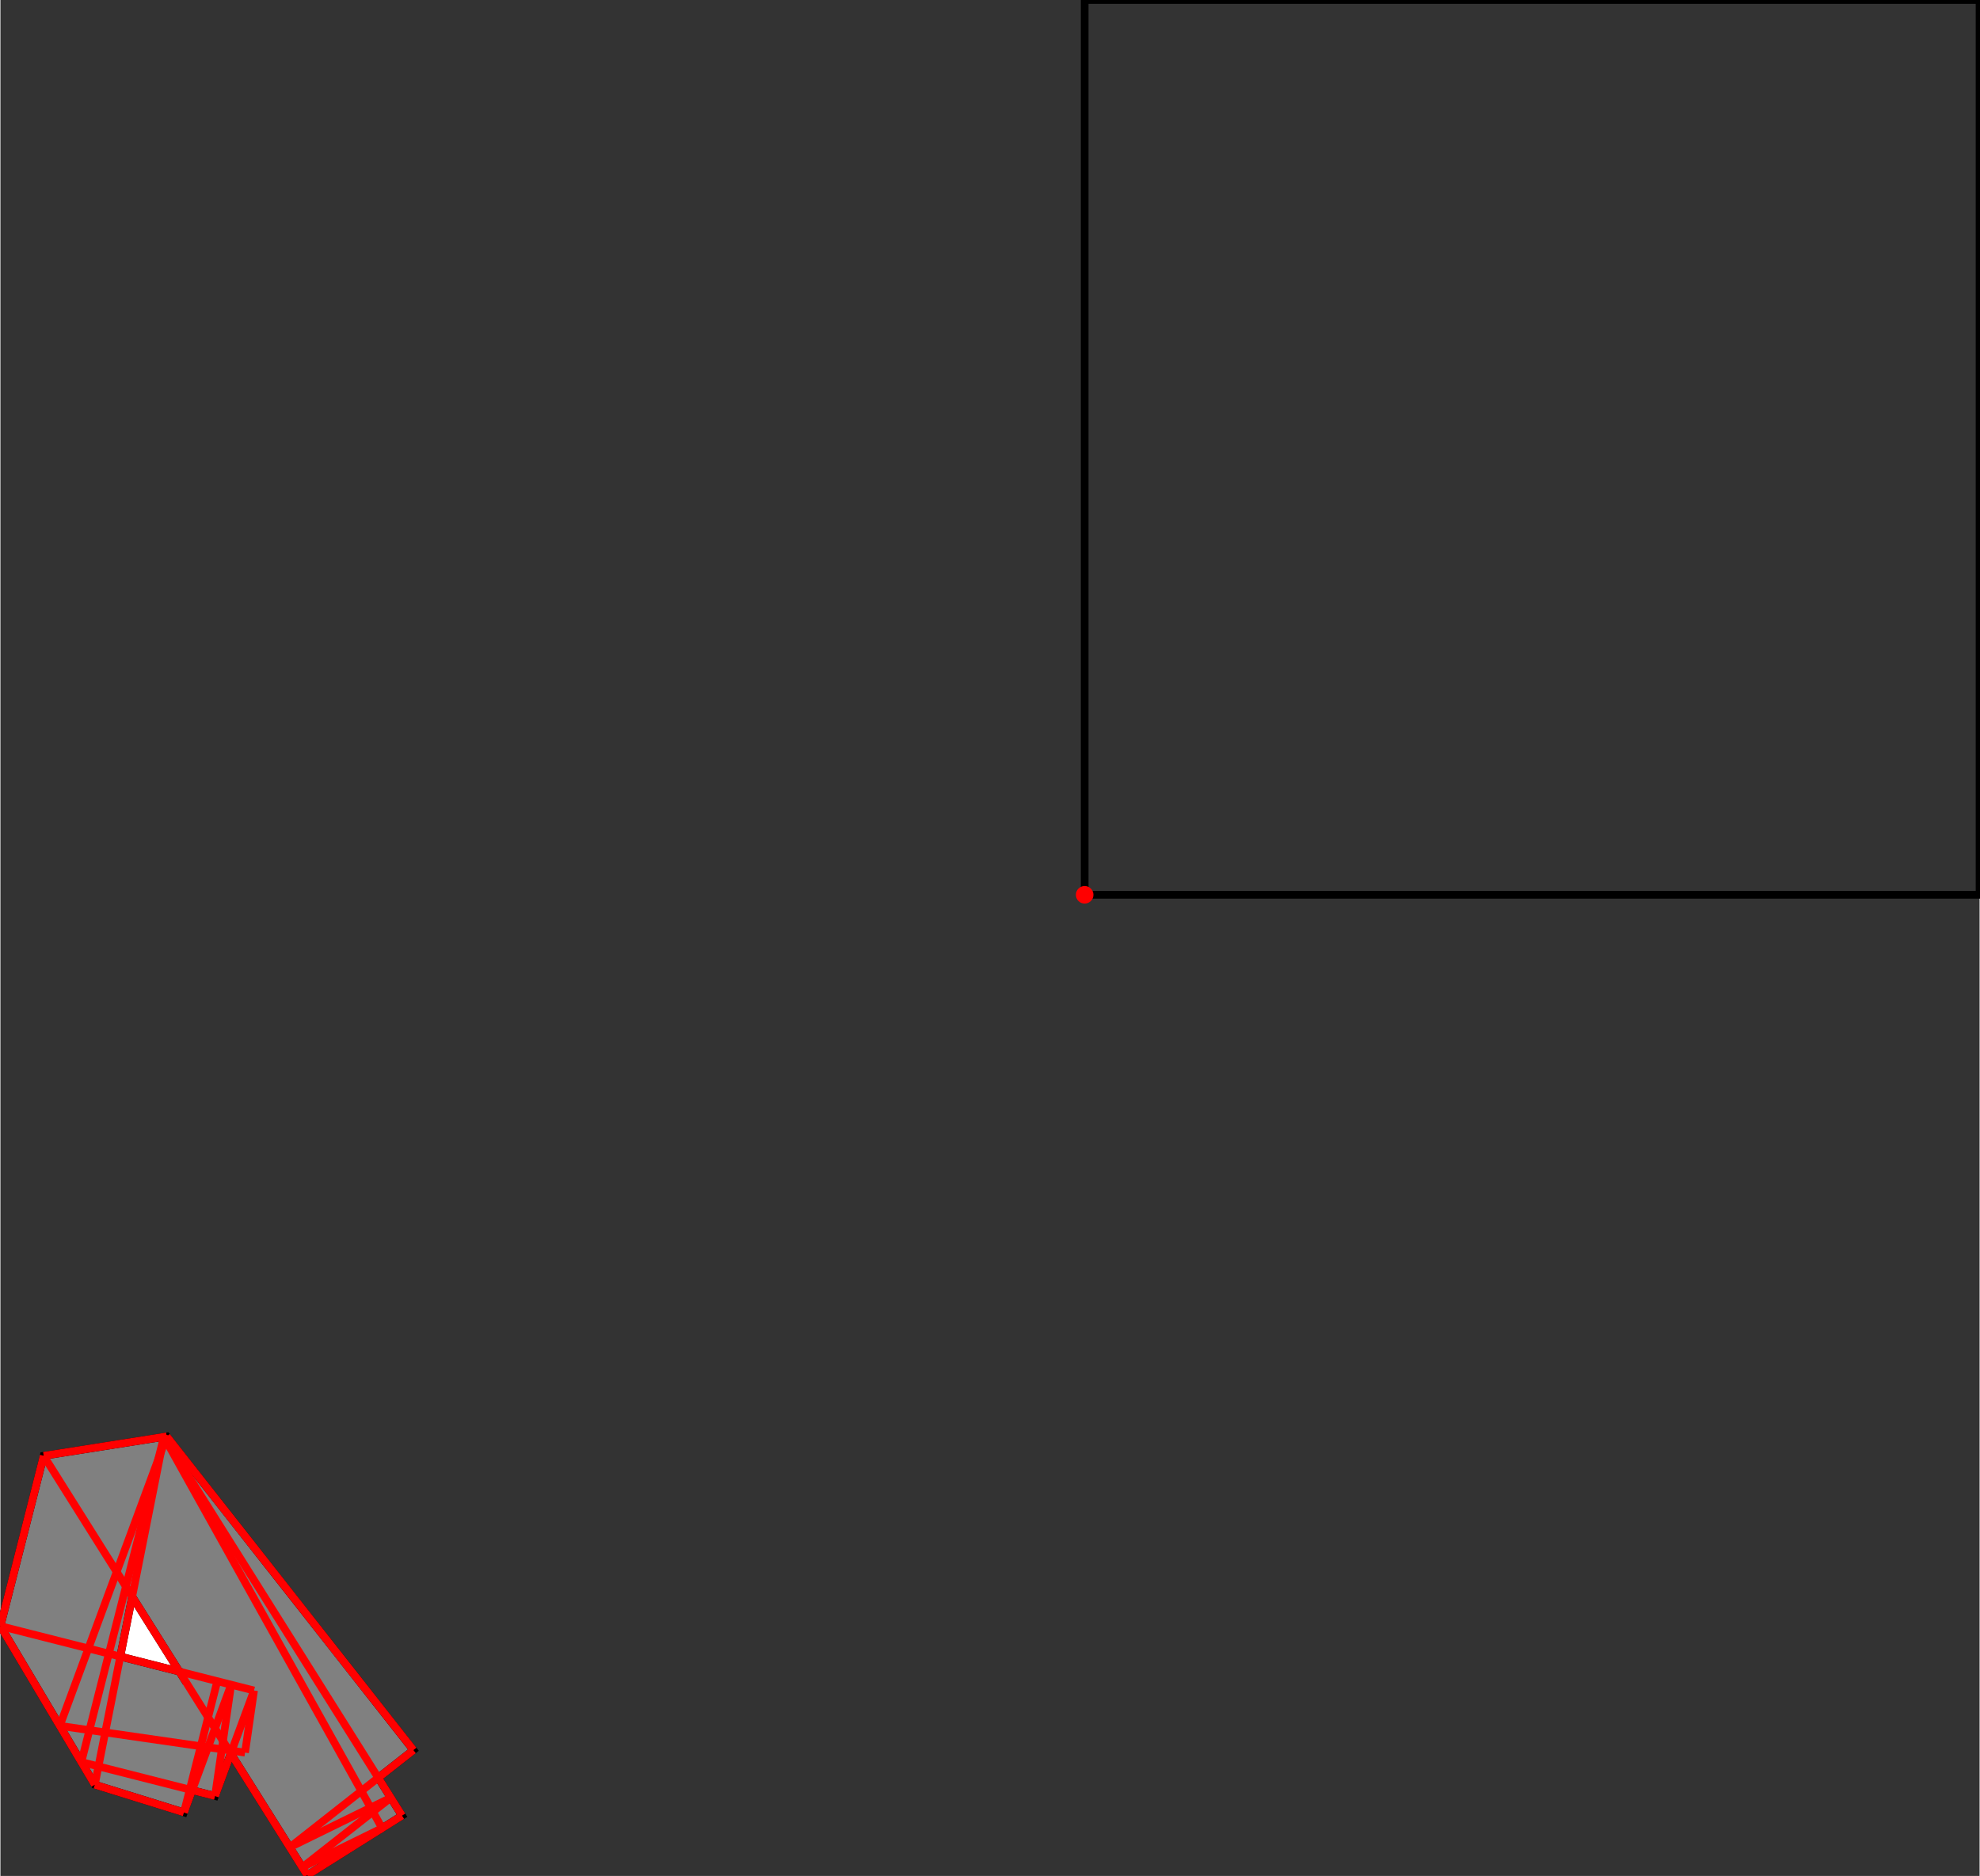 <?xml version="1.0" encoding="UTF-8"?>
<!DOCTYPE svg PUBLIC "-//W3C//DTD SVG 1.1//EN"
    "http://www.w3.org/Graphics/SVG/1.1/DTD/svg11.dtd"><svg xmlns="http://www.w3.org/2000/svg" height="473.793" stroke-opacity="1" viewBox="0 0 500 474" font-size="1" width="500" xmlns:xlink="http://www.w3.org/1999/xlink" stroke="rgb(0,0,0)" version="1.1"><rect x="0" y="0" width="500" height="474" fill="#333333" stroke="none"/><defs></defs><g stroke-linejoin="miter" stroke-opacity="1.0" fill-opacity="0.0" stroke="rgb(0,0,0)" stroke-width="1.947" fill="rgb(0,0,0)" stroke-linecap="butt" stroke-miterlimit="10.0"><path d="M 500,226.087 l -0,-226.087 h -226.087 l -0,226.087 Z"/></g><g stroke-linejoin="miter" stroke-opacity="1.0" fill-opacity="1.0" stroke="rgb(0,0,0)" stroke-width="1.947" fill="rgb(128,128,128)" stroke-linecap="butt" stroke-miterlimit="10.0"><path d="M 77.526,473.793 l 23.928,-15.037 l -6.015,-9.571 l 8.887,-6.987 l -62.315,-79.266 l -31.08,4.894 l -10.932,43.044 l 23.841,40.072 l 22.521,6.998 l 2.073,-5.612 l 5.783,1.469 l 3.977,-10.765 l 19.332,30.761 Z"/></g><g stroke-linejoin="miter" stroke-opacity="1.0" fill-opacity="1.0" stroke="rgb(0,0,0)" stroke-width="0.0" fill="rgb(255,0,0)" stroke-linecap="butt" stroke-miterlimit="10.0"><path d="M 276.13,226.087 c 0,-1.224 -0.993,-2.217 -2.217 -2.217c -1.224,-0 -2.217,0.993 -2.217 2.217c -0,1.224 0.993,2.217 2.217 2.217c 1.224,0 2.217,-0.993 2.217 -2.217Z"/></g><g stroke-linejoin="miter" stroke-opacity="1.0" fill-opacity="1.0" stroke="rgb(0,0,0)" stroke-width="1.947" fill="rgb(255,255,255)" stroke-linecap="butt" stroke-miterlimit="10.0"><path d="M 45.196,422.348 l -14.921,-3.789 l 3.012,-15.16 l 11.909,18.95 Z"/></g><g stroke-linejoin="miter" stroke-opacity="1.0" fill-opacity="1.0" stroke="rgb(0,0,0)" stroke-width="0.0" fill="rgb(255,0,0)" stroke-linecap="butt" stroke-miterlimit="10.0"><path d="M 274.292,226.087 c 0,-0.209 -0.17,-0.379 -0.379 -0.379c -0.209,-0 -0.379,0.17 -0.379 0.379c -0,0.209 0.17,0.379 0.379 0.379c 0.209,0 0.379,-0.17 0.379 -0.379Z"/></g><g stroke-linejoin="miter" stroke-opacity="1.0" fill-opacity="0.0" stroke="rgb(255,0,0)" stroke-width="1.947" fill="rgb(0,0,0)" stroke-linecap="butt" stroke-miterlimit="10.0"><path d="M 14.992,436.07 l 27.019,-73.137 "/></g><g stroke-linejoin="miter" stroke-opacity="1.0" fill-opacity="0.0" stroke="rgb(255,0,0)" stroke-width="1.947" fill="rgb(0,0,0)" stroke-linecap="butt" stroke-miterlimit="10.0"><path d="M 0,410.87 l 10.932,-43.044 "/></g><g stroke-linejoin="miter" stroke-opacity="1.0" fill-opacity="0.0" stroke="rgb(255,0,0)" stroke-width="1.947" fill="rgb(0,0,0)" stroke-linecap="butt" stroke-miterlimit="10.0"><path d="M 20.435,445.217 l 20.87,-82.174 "/></g><g stroke-linejoin="miter" stroke-opacity="1.0" fill-opacity="0.0" stroke="rgb(255,0,0)" stroke-width="1.947" fill="rgb(0,0,0)" stroke-linecap="butt" stroke-miterlimit="10.0"><path d="M 46.362,457.94 l 11.921,-32.269 "/></g><g stroke-linejoin="miter" stroke-opacity="1.0" fill-opacity="0.0" stroke="rgb(255,0,0)" stroke-width="1.947" fill="rgb(0,0,0)" stroke-linecap="butt" stroke-miterlimit="10.0"><path d="M 54.217,453.797 l 9.848,-26.657 "/></g><g stroke-linejoin="miter" stroke-opacity="1.0" fill-opacity="0.0" stroke="rgb(255,0,0)" stroke-width="1.947" fill="rgb(0,0,0)" stroke-linecap="butt" stroke-miterlimit="10.0"><path d="M 46.362,457.94 l 8.421,-33.158 "/></g><g stroke-linejoin="miter" stroke-opacity="1.0" fill-opacity="0.0" stroke="rgb(255,0,0)" stroke-width="1.947" fill="rgb(0,0,0)" stroke-linecap="butt" stroke-miterlimit="10.0"><path d="M 23.841,450.942 l 17.464,-87.899 "/></g><g stroke-linejoin="miter" stroke-opacity="1.0" fill-opacity="0.0" stroke="rgb(255,0,0)" stroke-width="1.947" fill="rgb(0,0,0)" stroke-linecap="butt" stroke-miterlimit="10.0"><path d="M 54.217,453.797 l 4.065,-28.126 "/></g><g stroke-linejoin="miter" stroke-opacity="1.0" fill-opacity="0.0" stroke="rgb(255,0,0)" stroke-width="1.947" fill="rgb(0,0,0)" stroke-linecap="butt" stroke-miterlimit="10.0"><path d="M 61.797,442.834 l 2.268,-15.694 "/></g><g stroke-linejoin="miter" stroke-opacity="1.0" fill-opacity="0.0" stroke="rgb(255,0,0)" stroke-width="1.947" fill="rgb(0,0,0)" stroke-linecap="butt" stroke-miterlimit="10.0"><path d="M 73.099,466.748 l 31.228,-24.55 "/></g><g stroke-linejoin="miter" stroke-opacity="1.0" fill-opacity="0.0" stroke="rgb(255,0,0)" stroke-width="1.947" fill="rgb(0,0,0)" stroke-linecap="butt" stroke-miterlimit="10.0"><path d="M 76.273,471.799 l 22.341,-17.563 "/></g><g stroke-linejoin="miter" stroke-opacity="1.0" fill-opacity="0.0" stroke="rgb(255,0,0)" stroke-width="1.947" fill="rgb(0,0,0)" stroke-linecap="butt" stroke-miterlimit="10.0"><path d="M 77.526,473.793 l 23.928,-15.037 "/></g><g stroke-linejoin="miter" stroke-opacity="1.0" fill-opacity="0.0" stroke="rgb(255,0,0)" stroke-width="1.947" fill="rgb(0,0,0)" stroke-linecap="butt" stroke-miterlimit="10.0"><path d="M 10.932,367.826 l 31.08,-4.894 "/></g><g stroke-linejoin="miter" stroke-opacity="1.0" fill-opacity="0.0" stroke="rgb(255,0,0)" stroke-width="1.947" fill="rgb(0,0,0)" stroke-linecap="butt" stroke-miterlimit="10.0"><path d="M 73.099,466.748 l 25.515,-12.512 "/></g><g stroke-linejoin="miter" stroke-opacity="1.0" fill-opacity="0.0" stroke="rgb(255,0,0)" stroke-width="1.947" fill="rgb(0,0,0)" stroke-linecap="butt" stroke-miterlimit="10.0"><path d="M 76.273,471.799 l 20.144,-9.878 "/></g><g stroke-linejoin="miter" stroke-opacity="1.0" fill-opacity="0.0" stroke="rgb(255,0,0)" stroke-width="1.947" fill="rgb(0,0,0)" stroke-linecap="butt" stroke-miterlimit="10.0"><path d="M 96.417,461.921 l -55.112,-98.878 "/></g><g stroke-linejoin="miter" stroke-opacity="1.0" fill-opacity="0.0" stroke="rgb(255,0,0)" stroke-width="1.947" fill="rgb(0,0,0)" stroke-linecap="butt" stroke-miterlimit="10.0"><path d="M 101.454,458.756 l -60.15,-95.712 "/></g><g stroke-linejoin="miter" stroke-opacity="1.0" fill-opacity="0.0" stroke="rgb(255,0,0)" stroke-width="1.947" fill="rgb(0,0,0)" stroke-linecap="butt" stroke-miterlimit="10.0"><path d="M 77.526,473.793 l -66.595,-105.967 "/></g><g stroke-linejoin="miter" stroke-opacity="1.0" fill-opacity="0.0" stroke="rgb(255,0,0)" stroke-width="1.947" fill="rgb(0,0,0)" stroke-linecap="butt" stroke-miterlimit="10.0"><path d="M 104.326,442.198 l -62.315,-79.266 "/></g><g stroke-linejoin="miter" stroke-opacity="1.0" fill-opacity="0.0" stroke="rgb(255,0,0)" stroke-width="1.947" fill="rgb(0,0,0)" stroke-linecap="butt" stroke-miterlimit="10.0"><path d="M 23.841,450.942 l -23.841,-40.072 "/></g><g stroke-linejoin="miter" stroke-opacity="1.0" fill-opacity="0.0" stroke="rgb(255,0,0)" stroke-width="1.947" fill="rgb(0,0,0)" stroke-linecap="butt" stroke-miterlimit="10.0"><path d="M 64.065,427.14 l -64.065,-16.27 "/></g><g stroke-linejoin="miter" stroke-opacity="1.0" fill-opacity="0.0" stroke="rgb(255,0,0)" stroke-width="1.947" fill="rgb(0,0,0)" stroke-linecap="butt" stroke-miterlimit="10.0"><path d="M 61.797,442.834 l -46.804,-6.765 "/></g><g stroke-linejoin="miter" stroke-opacity="1.0" fill-opacity="0.0" stroke="rgb(255,0,0)" stroke-width="1.947" fill="rgb(0,0,0)" stroke-linecap="butt" stroke-miterlimit="10.0"><path d="M 54.217,453.797 l -33.783,-8.58 "/></g><g stroke-linejoin="miter" stroke-opacity="1.0" fill-opacity="0.0" stroke="rgb(255,0,0)" stroke-width="1.947" fill="rgb(0,0,0)" stroke-linecap="butt" stroke-miterlimit="10.0"><path d="M 46.362,457.94 l -22.521,-6.998 "/></g></svg>